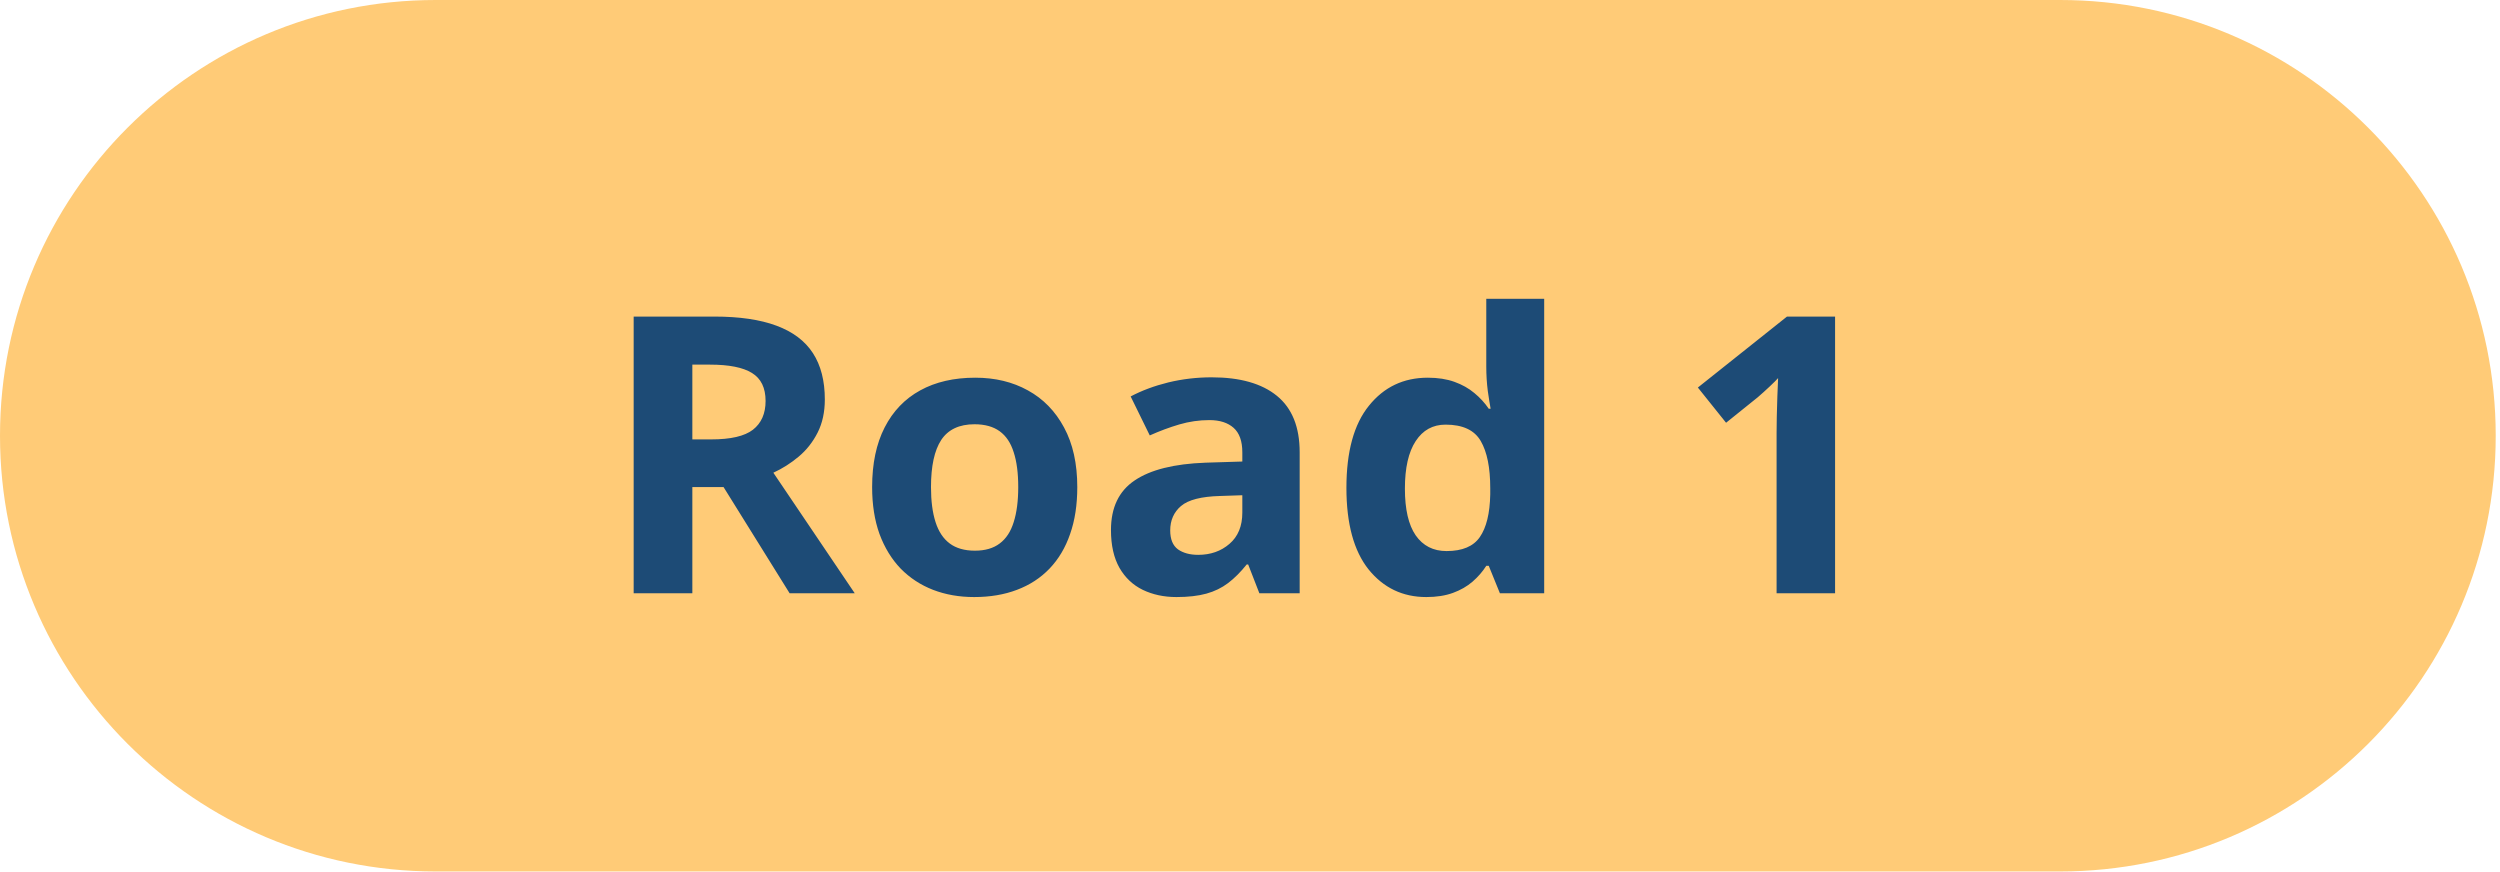 <svg width="129" height="45" viewBox="0 0 129 45" fill="none" xmlns="http://www.w3.org/2000/svg">
<path d="M0 22.484C0 10.066 10.066 0 22.484 0H106.295C118.713 0 128.779 10.066 128.779 22.484C128.779 34.902 118.713 44.968 106.295 44.968H22.484C10.066 44.968 0 34.902 0 22.484Z" fill="#FFCB77"/>
<path d="M36.858 16.335C38.153 16.335 39.221 16.491 40.061 16.804C40.907 17.116 41.535 17.588 41.946 18.22C42.356 18.851 42.561 19.649 42.561 20.612C42.561 21.263 42.437 21.833 42.19 22.321C41.942 22.81 41.617 23.223 41.213 23.561C40.809 23.9 40.373 24.177 39.905 24.392L44.104 30.612H40.744L37.336 25.134H35.725V30.612H32.697V16.335H36.858ZM36.643 18.815H35.725V22.673H36.701C37.704 22.673 38.42 22.507 38.85 22.175C39.286 21.836 39.504 21.341 39.504 20.69C39.504 20.013 39.27 19.532 38.801 19.245C38.339 18.959 37.619 18.815 36.643 18.815ZM55.588 25.134C55.588 26.045 55.465 26.852 55.217 27.556C54.976 28.259 54.621 28.855 54.153 29.343C53.69 29.825 53.13 30.189 52.473 30.436C51.822 30.684 51.086 30.808 50.266 30.808C49.498 30.808 48.791 30.684 48.147 30.436C47.509 30.189 46.952 29.825 46.477 29.343C46.008 28.855 45.644 28.259 45.383 27.556C45.129 26.852 45.002 26.045 45.002 25.134C45.002 23.923 45.217 22.898 45.647 22.058C46.076 21.218 46.688 20.58 47.483 20.144C48.277 19.707 49.224 19.489 50.325 19.489C51.347 19.489 52.252 19.707 53.039 20.144C53.834 20.58 54.455 21.218 54.905 22.058C55.36 22.898 55.588 23.923 55.588 25.134ZM48.039 25.134C48.039 25.85 48.117 26.452 48.274 26.94C48.43 27.429 48.674 27.797 49.006 28.044C49.338 28.291 49.771 28.415 50.305 28.415C50.832 28.415 51.259 28.291 51.584 28.044C51.916 27.797 52.157 27.429 52.307 26.94C52.463 26.452 52.541 25.85 52.541 25.134C52.541 24.411 52.463 23.812 52.307 23.337C52.157 22.855 51.916 22.494 51.584 22.253C51.252 22.012 50.819 21.892 50.285 21.892C49.498 21.892 48.925 22.162 48.567 22.702C48.215 23.242 48.039 24.053 48.039 25.134ZM62.522 19.47C63.987 19.47 65.11 19.789 65.891 20.427C66.672 21.065 67.063 22.035 67.063 23.337V30.612H64.983L64.406 29.128H64.328C64.016 29.519 63.697 29.838 63.371 30.085C63.046 30.332 62.672 30.515 62.248 30.632C61.825 30.749 61.311 30.808 60.705 30.808C60.061 30.808 59.481 30.684 58.967 30.436C58.459 30.189 58.059 29.811 57.766 29.304C57.473 28.789 57.326 28.138 57.326 27.351C57.326 26.192 57.733 25.339 58.547 24.792C59.361 24.239 60.582 23.933 62.209 23.874L64.104 23.815V23.337C64.104 22.764 63.954 22.344 63.655 22.077C63.355 21.81 62.938 21.677 62.405 21.677C61.877 21.677 61.36 21.752 60.852 21.901C60.344 22.051 59.836 22.24 59.328 22.468L58.342 20.456C58.922 20.15 59.569 19.909 60.285 19.733C61.008 19.558 61.754 19.47 62.522 19.47ZM64.104 25.554L62.951 25.593C61.988 25.619 61.317 25.791 60.94 26.11C60.569 26.429 60.383 26.849 60.383 27.37C60.383 27.826 60.517 28.151 60.783 28.347C61.05 28.535 61.399 28.63 61.828 28.63C62.466 28.63 63.004 28.441 63.44 28.064C63.882 27.686 64.104 27.149 64.104 26.452V25.554ZM73.596 30.808C72.379 30.808 71.386 30.332 70.618 29.382C69.856 28.425 69.475 27.022 69.475 25.173C69.475 23.304 69.862 21.892 70.637 20.935C71.412 19.971 72.424 19.489 73.674 19.489C74.195 19.489 74.654 19.561 75.051 19.704C75.448 19.847 75.79 20.039 76.076 20.28C76.369 20.521 76.617 20.791 76.819 21.091H76.916C76.877 20.883 76.828 20.576 76.77 20.173C76.718 19.763 76.692 19.343 76.692 18.913V15.417H79.68V30.612H77.395L76.819 29.196H76.692C76.503 29.496 76.265 29.769 75.979 30.017C75.699 30.258 75.364 30.45 74.973 30.593C74.582 30.736 74.123 30.808 73.596 30.808ZM74.641 28.435C75.455 28.435 76.028 28.194 76.36 27.712C76.698 27.224 76.877 26.491 76.897 25.515V25.192C76.897 24.131 76.734 23.321 76.409 22.761C76.083 22.194 75.478 21.911 74.592 21.911C73.934 21.911 73.42 22.194 73.049 22.761C72.678 23.327 72.493 24.144 72.493 25.212C72.493 26.28 72.678 27.084 73.049 27.624C73.427 28.164 73.957 28.435 74.641 28.435ZM94.69 30.612H91.672V22.351C91.672 22.123 91.675 21.843 91.682 21.511C91.688 21.172 91.698 20.827 91.711 20.476C91.724 20.117 91.737 19.795 91.75 19.509C91.679 19.593 91.532 19.74 91.311 19.948C91.096 20.15 90.894 20.332 90.705 20.495L89.065 21.814L87.61 19.997L92.209 16.335H94.69V30.612Z" fill="#1D4B76"/>
</svg>
